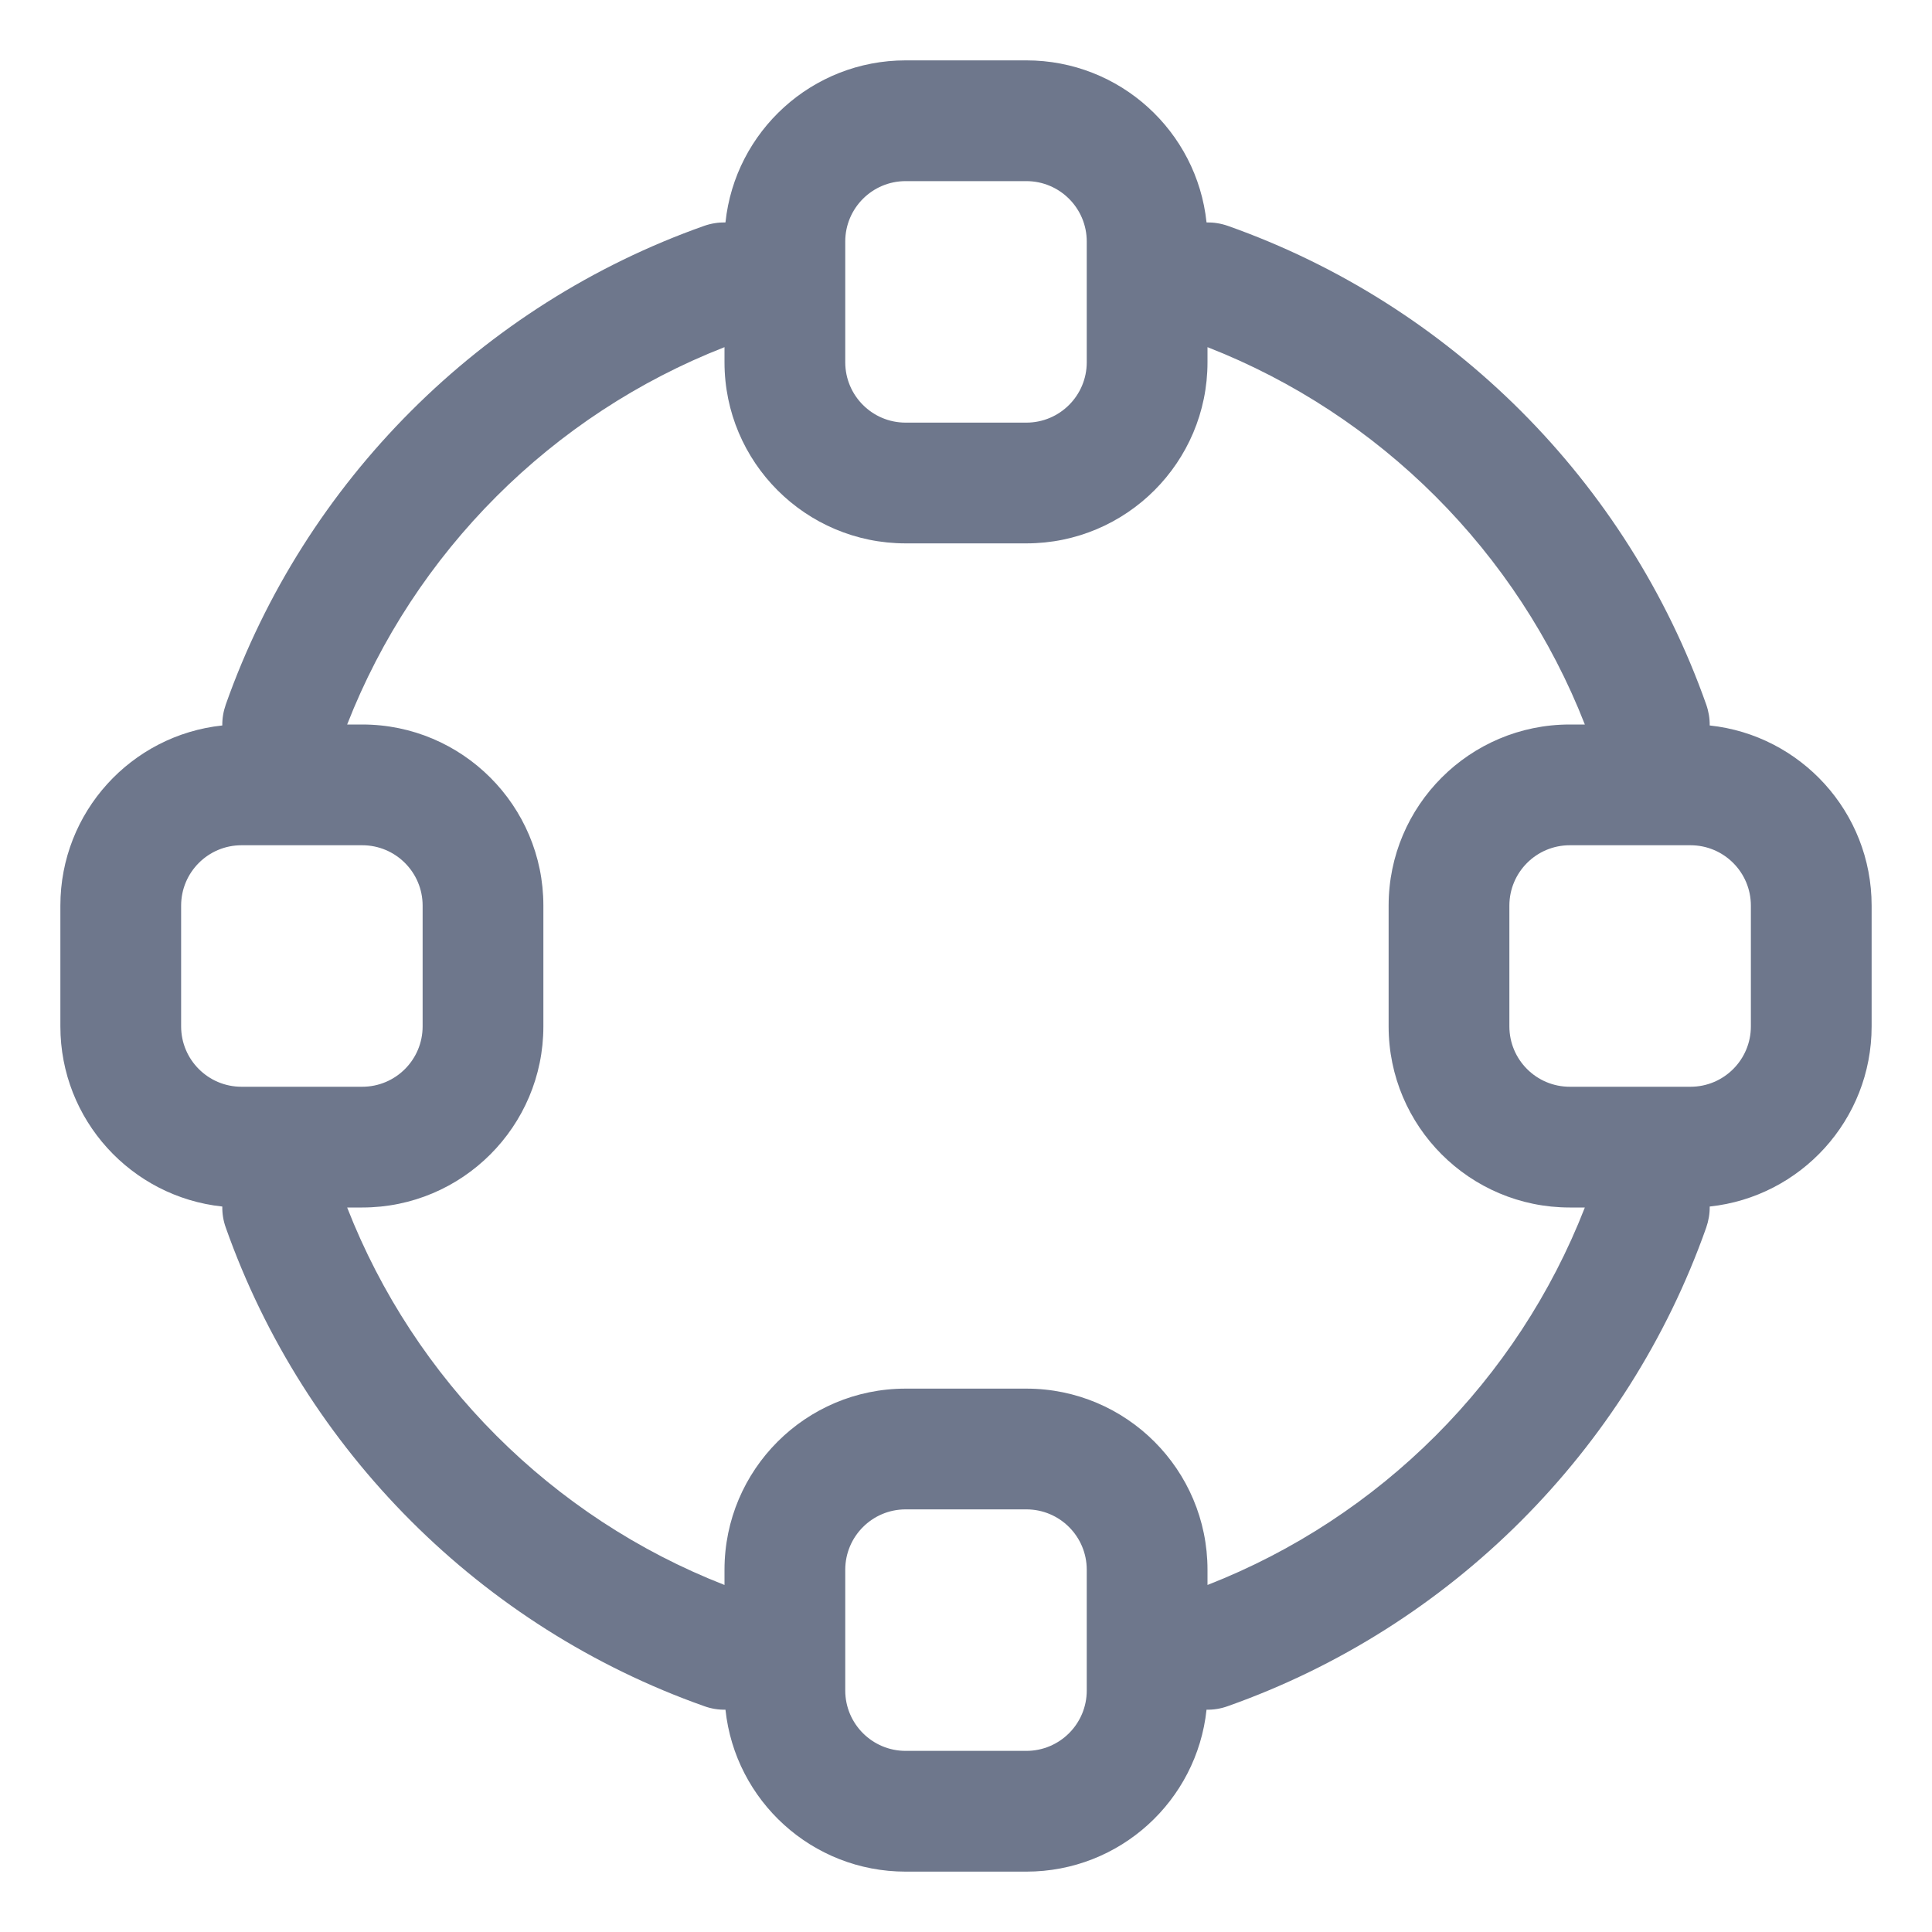 <svg width="16" height="16" viewBox="0 0 16 16" fill="none" xmlns="http://www.w3.org/2000/svg">
<g clip-path="url(#clip0_389_13071)">
<path fill-rule="evenodd" clip-rule="evenodd" d="M6.008 1.842C6.087 1.088 6.725 0.5 7.5 0.5H8.5C9.275 0.5 9.913 1.088 9.992 1.842C10.05 1.841 10.109 1.85 10.167 1.87C12.014 2.523 13.477 3.987 14.13 5.834C14.15 5.891 14.16 5.95 14.159 6.008C14.912 6.088 15.5 6.725 15.5 7.5V8.5C15.5 9.275 14.912 9.912 14.159 9.992C14.16 10.05 14.15 10.109 14.13 10.167C13.477 12.014 12.014 13.477 10.167 14.13C10.109 14.151 10.05 14.16 9.992 14.159C9.912 14.913 9.275 15.5 8.5 15.5H7.5C6.725 15.5 6.088 14.913 6.008 14.159C5.95 14.16 5.891 14.151 5.833 14.13C3.986 13.477 2.523 12.014 1.87 10.167C1.849 10.109 1.84 10.05 1.841 9.992C1.088 9.912 0.5 9.275 0.5 8.5V7.5C0.5 6.725 1.087 6.088 1.841 6.008C1.84 5.95 1.85 5.891 1.87 5.834C2.523 3.987 3.986 2.523 5.833 1.87C5.891 1.85 5.95 1.841 6.008 1.842ZM6 2.875C4.572 3.433 3.433 4.572 2.875 6H3C3.828 6 4.5 6.672 4.5 7.5V8.5C4.5 9.328 3.828 10 3 10H2.875C3.433 11.429 4.571 12.568 6 13.126V13C6 12.172 6.672 11.5 7.5 11.5H8.5C9.328 11.5 10 12.172 10 13V13.126C11.429 12.568 12.568 11.429 13.125 10H13C12.172 10 11.5 9.328 11.5 8.5V7.5C11.5 6.672 12.172 6 13 6H13.125C12.567 4.572 11.428 3.433 10 2.875V3C10 3.828 9.328 4.5 8.5 4.5H7.5C6.672 4.5 6 3.828 6 3V2.875ZM7.5 1.5C7.224 1.5 7 1.724 7 2V3C7 3.276 7.224 3.5 7.5 3.5H8.5C8.776 3.5 9 3.276 9 3V2C9 1.724 8.776 1.5 8.5 1.5H7.5ZM13 7C12.724 7 12.5 7.224 12.5 7.5V8.5C12.5 8.776 12.724 9 13 9H14C14.276 9 14.5 8.776 14.5 8.5V7.5C14.5 7.224 14.276 7 14 7H13ZM7 13C7 12.724 7.224 12.5 7.5 12.5H8.5C8.776 12.5 9 12.724 9 13V14C9 14.276 8.776 14.5 8.5 14.5H7.5C7.224 14.5 7 14.276 7 14V13ZM2 7C1.724 7 1.5 7.224 1.5 7.5V8.5C1.5 8.776 1.724 9 2 9H3C3.276 9 3.5 8.776 3.5 8.5V7.5C3.5 7.224 3.276 7 3 7H2Z" fill="#6E778C"/>
</g>
<defs>
<clipPath id="clip0_389_13071">
<rect width="16" height="16" fill="white"/>
</clipPath>
</defs>
</svg>
